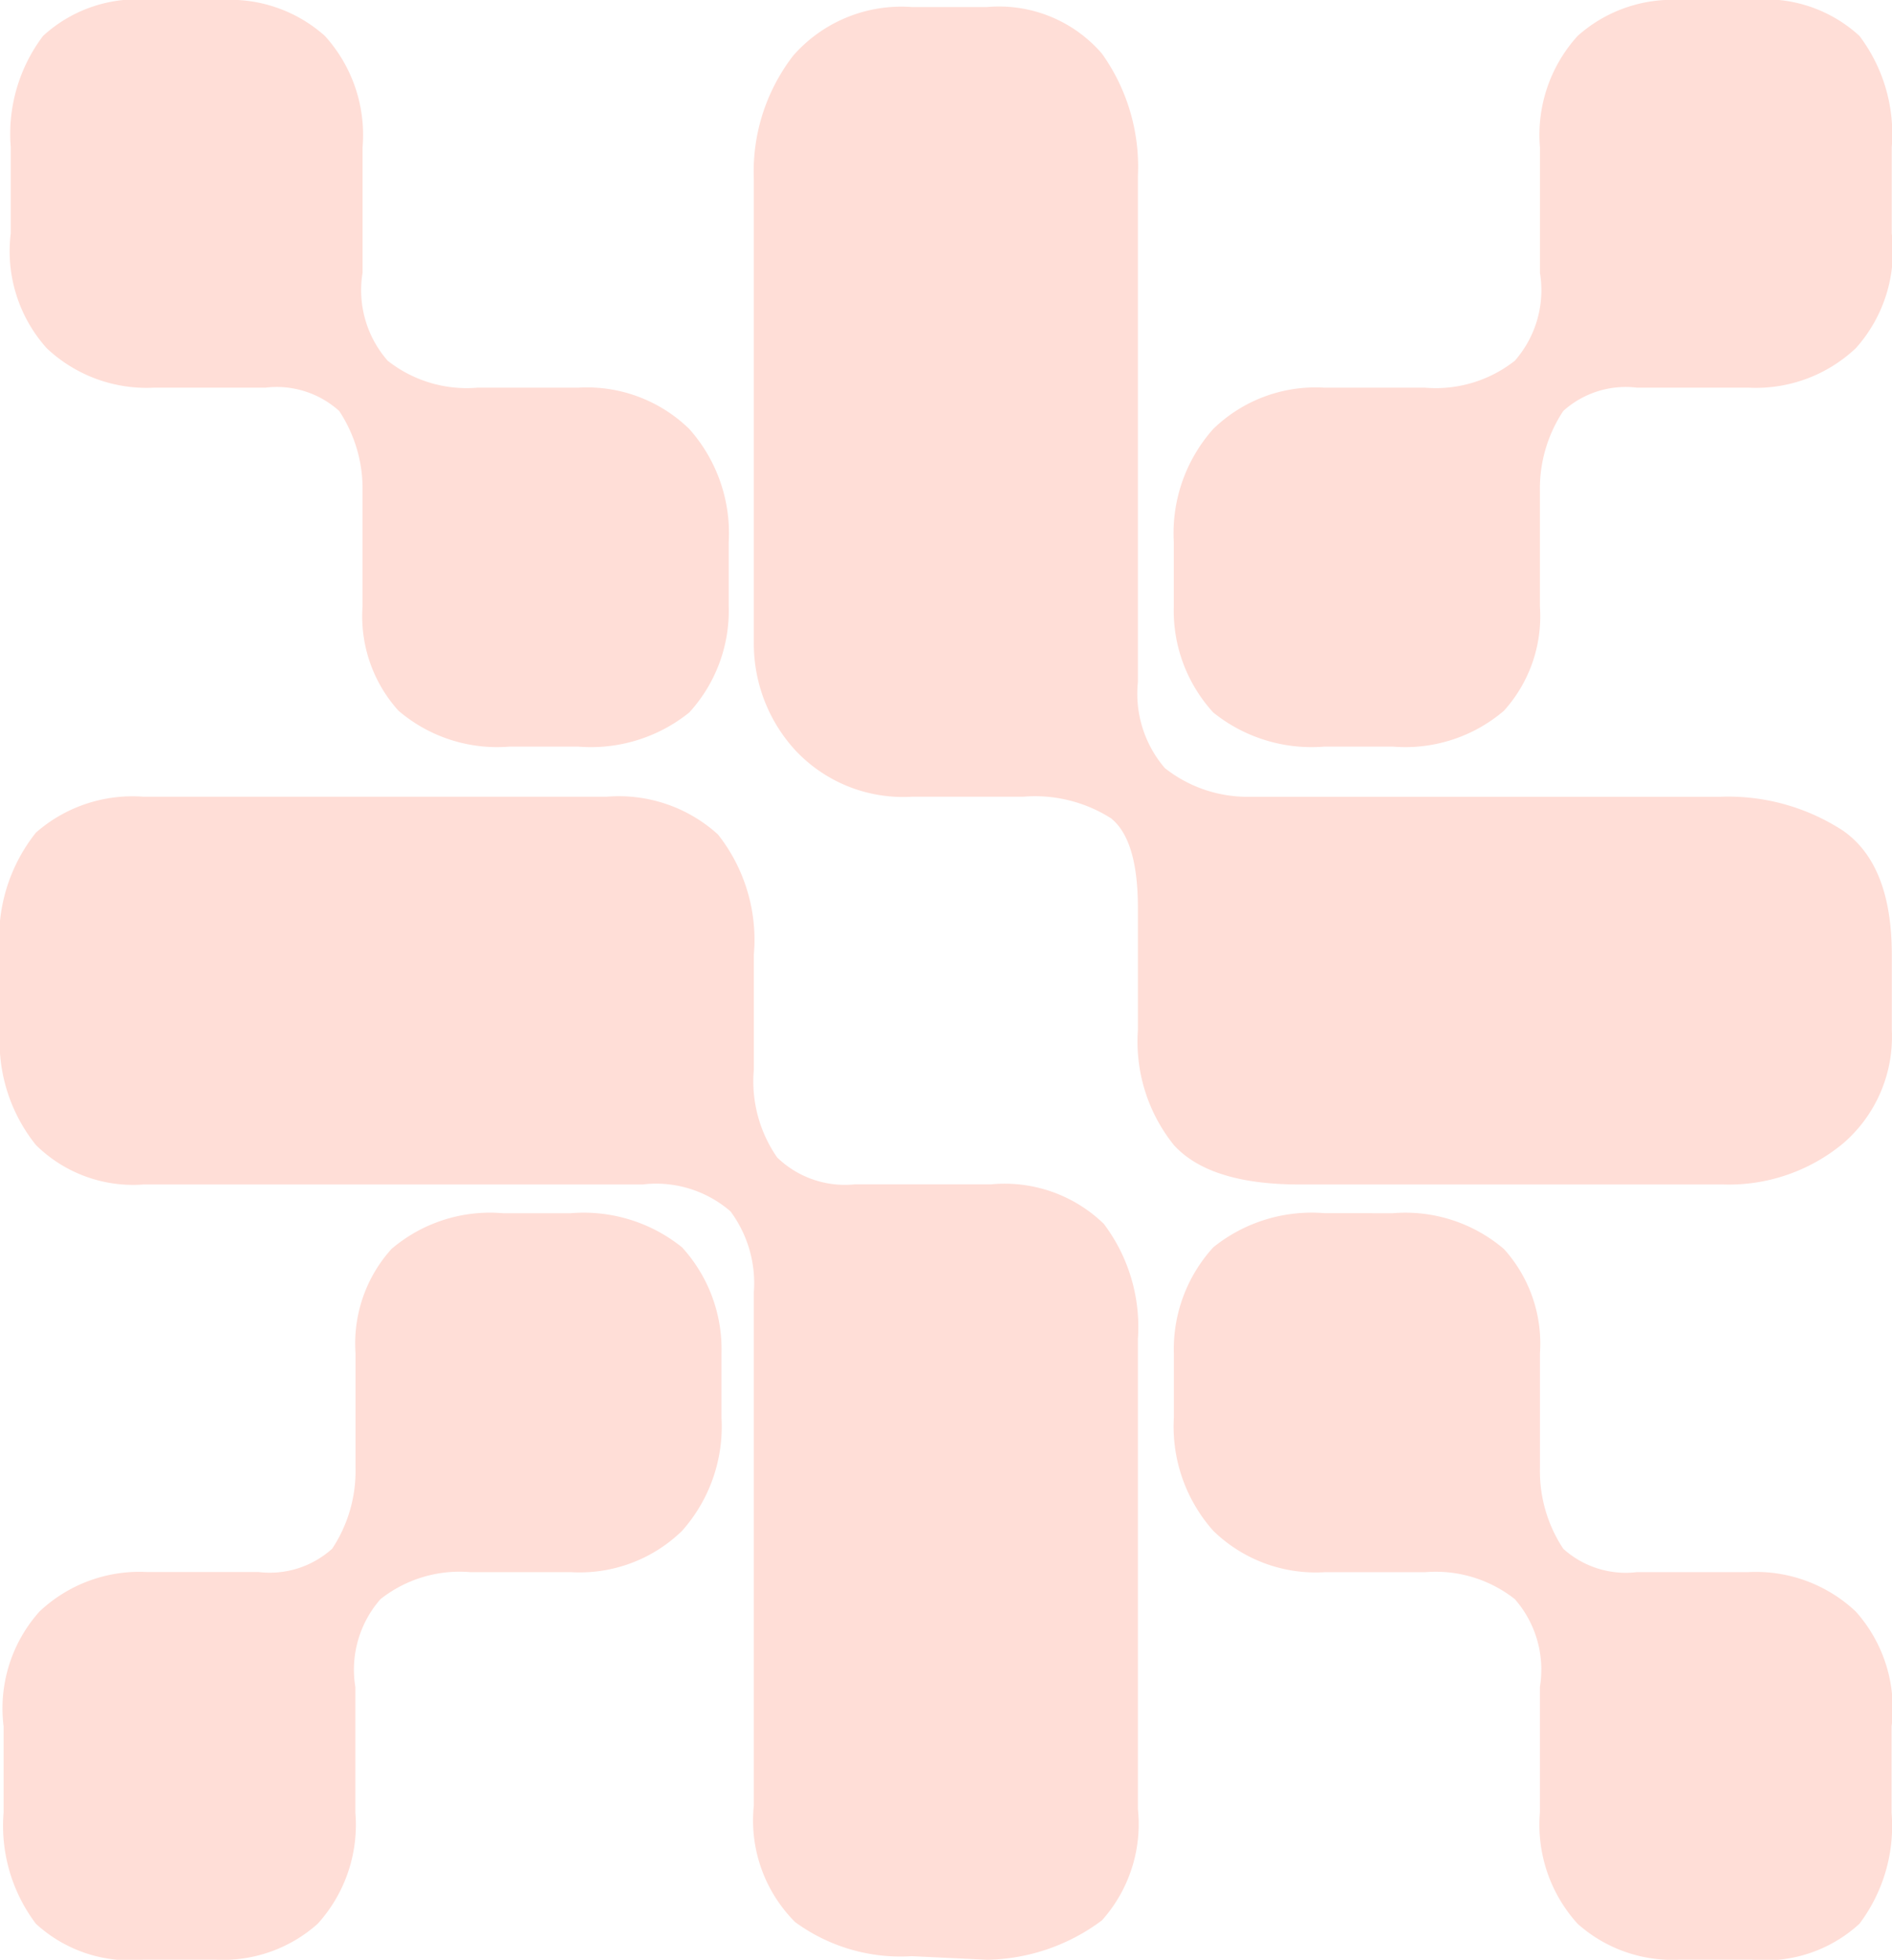 <svg xmlns="http://www.w3.org/2000/svg" width="58.858" height="60.97" viewBox="0 0 58.858 60.97">
  <path id="Path_30" data-name="Path 30" d="M42.164-82.78l-2.345-.112a5.55,5.55,0,0,1-3.629-1.061,4.474,4.474,0,0,1-1.284-3.629V-103.55a3.748,3.748,0,0,0-.726-2.513,3.532,3.532,0,0,0-2.736-.837H15.922a4.3,4.3,0,0,1-3.35-1.228,5.14,5.14,0,0,1-1.117-3.573v-2.345a5.259,5.259,0,0,1,1.117-3.8,4.55,4.55,0,0,1,3.35-1.117H30.327a4.58,4.58,0,0,1,3.462,1.173,5.288,5.288,0,0,1,1.117,3.741v3.573a4.151,4.151,0,0,0,.726,2.736,3.028,3.028,0,0,0,2.4.837h4.243a4.429,4.429,0,0,1,3.518,1.228,5.32,5.32,0,0,1,1.061,3.573V-87.47a4.492,4.492,0,0,1-1.117,3.462A6.12,6.12,0,0,1,42.164-82.78Zm9.715-24.12q-2.792,0-3.908-1.228a5.14,5.14,0,0,1-1.117-3.573v-3.8q0-2.122-.838-2.792a4.406,4.406,0,0,0-2.736-.67H39.819a4.591,4.591,0,0,1-3.629-1.452,4.906,4.906,0,0,1-1.284-3.35v-14.405a5.9,5.9,0,0,1,1.228-3.853,4.474,4.474,0,0,1,3.685-1.508h2.345a4.224,4.224,0,0,1,3.573,1.452,6.057,6.057,0,0,1,1.117,3.8v15.745a3.555,3.555,0,0,0,.838,2.68,4.146,4.146,0,0,0,2.624.893H64.944A6.541,6.541,0,0,1,68.8-117.9q1.507,1.061,1.507,3.853v2.345a4.377,4.377,0,0,1-1.507,3.518,5.569,5.569,0,0,1-3.741,1.284ZM27.312-120.523a4.719,4.719,0,0,1-3.462-1.117,4.386,4.386,0,0,1-1.117-3.238v-3.573a4.379,4.379,0,0,0-.726-2.513,2.9,2.9,0,0,0-2.289-.726H16.257a4.527,4.527,0,0,1-3.35-1.228,4.517,4.517,0,0,1-1.117-3.573v-2.68a5.059,5.059,0,0,1,1.005-3.462,4.324,4.324,0,0,1,3.35-1.117h2.233a4.424,4.424,0,0,1,3.183,1.117,4.58,4.58,0,0,1,1.173,3.462v3.908a3.326,3.326,0,0,0,.782,2.736,3.974,3.974,0,0,0,2.792.838h3.127a4.564,4.564,0,0,1,3.462,1.284,4.878,4.878,0,0,1,1.228,3.517v2.01a4.694,4.694,0,0,1-1.228,3.294,4.878,4.878,0,0,1-3.462,1.061Zm-.223,14.517H29.21a4.878,4.878,0,0,1,3.462,1.061,4.7,4.7,0,0,1,1.228,3.294v2.01a4.879,4.879,0,0,1-1.228,3.518A4.564,4.564,0,0,1,29.21-94.84H26.083A3.974,3.974,0,0,0,23.292-94a3.326,3.326,0,0,0-.782,2.736v3.908A4.58,4.58,0,0,1,21.338-83.9a4.424,4.424,0,0,1-3.183,1.117H15.922a4.324,4.324,0,0,1-3.35-1.117,5.059,5.059,0,0,1-1.005-3.462v-2.68a4.517,4.517,0,0,1,1.117-3.573,4.527,4.527,0,0,1,3.35-1.228H19.5a2.9,2.9,0,0,0,2.289-.726,4.378,4.378,0,0,0,.726-2.512v-3.573a4.386,4.386,0,0,1,1.117-3.238A4.72,4.72,0,0,1,27.088-106.007Zm27.693-14.517H52.66a4.878,4.878,0,0,1-3.462-1.061,4.694,4.694,0,0,1-1.228-3.294v-2.01a4.878,4.878,0,0,1,1.228-3.517,4.563,4.563,0,0,1,3.462-1.284h3.127a3.974,3.974,0,0,0,2.792-.838,3.326,3.326,0,0,0,.782-2.736v-3.908a4.58,4.58,0,0,1,1.173-3.462,4.424,4.424,0,0,1,3.183-1.117h2.233a4.324,4.324,0,0,1,3.35,1.117,5.059,5.059,0,0,1,1.005,3.462v2.68a4.517,4.517,0,0,1-1.117,3.573,4.527,4.527,0,0,1-3.35,1.228H62.375a2.9,2.9,0,0,0-2.289.726,4.379,4.379,0,0,0-.726,2.513v3.573a4.386,4.386,0,0,1-1.117,3.238A4.719,4.719,0,0,1,54.782-120.523Zm0,14.517a4.72,4.72,0,0,1,3.462,1.117,4.386,4.386,0,0,1,1.117,3.238v3.573a4.378,4.378,0,0,0,.726,2.512,2.9,2.9,0,0,0,2.289.726h3.462a4.527,4.527,0,0,1,3.35,1.228A4.517,4.517,0,0,1,70.3-90.038v2.68A5.059,5.059,0,0,1,69.3-83.9a4.324,4.324,0,0,1-3.35,1.117H63.715A4.424,4.424,0,0,1,60.533-83.9a4.58,4.58,0,0,1-1.173-3.462v-3.908A3.326,3.326,0,0,0,58.579-94a3.974,3.974,0,0,0-2.792-.838H52.66A4.564,4.564,0,0,1,49.2-96.124a4.879,4.879,0,0,1-1.228-3.518v-2.01a4.7,4.7,0,0,1,1.228-3.294,4.878,4.878,0,0,1,3.462-1.061Z" transform="translate(-11.455 143.75)" fill="#ffded7"/>
</svg>
